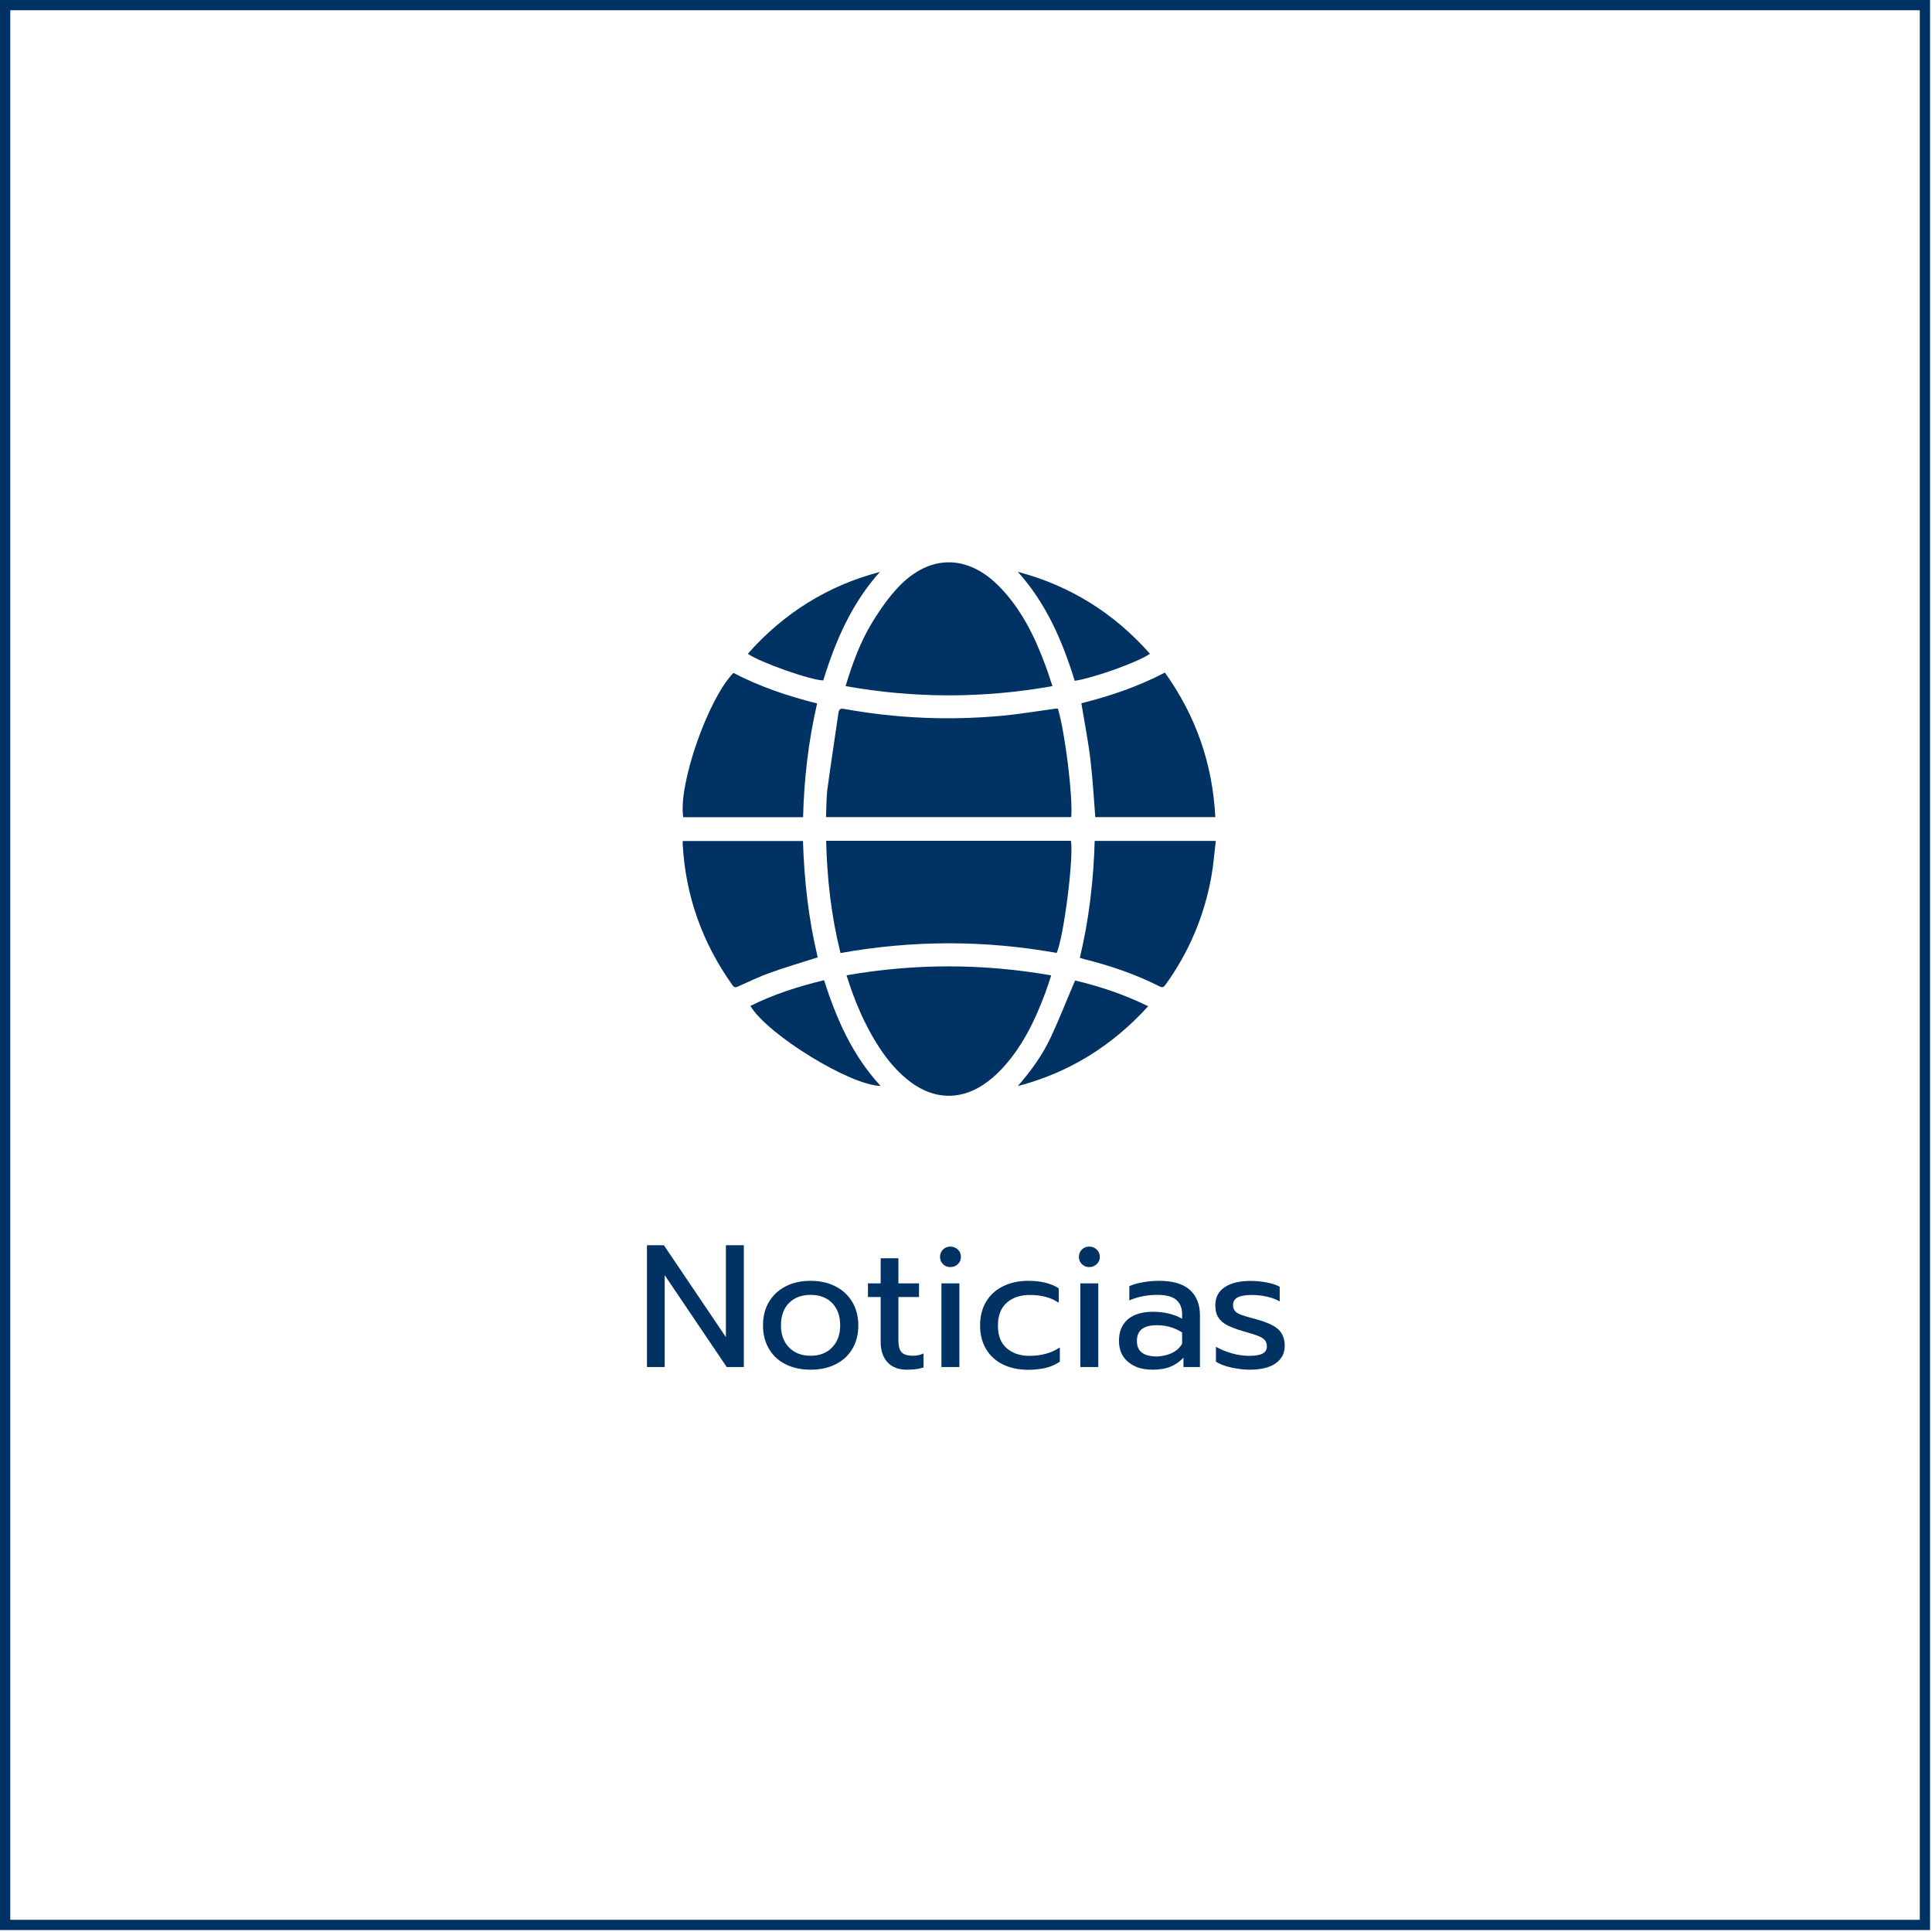 <?xml version="1.0" encoding="utf-8"?>
<!-- Generator: Adobe Illustrator 24.0.1, SVG Export Plug-In . SVG Version: 6.00 Build 0)  -->
<svg version="1.1" id="Capa_1" xmlns="http://www.w3.org/2000/svg" xmlns:xlink="http://www.w3.org/1999/xlink" x="0px" y="0px"
	 viewBox="0 0 188.49 188.49" style="enable-background:new 0 0 188.49 188.49;" xml:space="preserve">
<style type="text/css">
	.st0{fill:none;stroke:#003264;stroke-miterlimit:10;}
	.st1{fill:#003264;}
</style>
	<rect x="0.5" y="0.5" class="st0" width="187.3" height="187.3"/>
<g>
	<path class="st1" d="M63.12,121.49h1.65l6.05,8.96v-8.96h1.75v11.88H70.9l-6.05-8.96v8.96h-1.73V121.49z"/>
	<path class="st1" d="M76.66,133.11c-0.7-0.35-1.24-0.84-1.63-1.5c-0.39-0.65-0.59-1.42-0.59-2.3c0-0.87,0.19-1.64,0.58-2.29
		c0.39-0.66,0.93-1.16,1.63-1.52c0.7-0.36,1.51-0.54,2.43-0.54c0.92,0,1.73,0.18,2.43,0.54c0.7,0.36,1.25,0.86,1.64,1.52
		c0.39,0.66,0.59,1.42,0.59,2.29c0,0.88-0.2,1.65-0.59,2.3c-0.39,0.65-0.94,1.15-1.64,1.5s-1.51,0.52-2.43,0.52
		C78.16,133.63,77.35,133.45,76.66,133.11z M81.19,131.45c0.52-0.54,0.78-1.26,0.78-2.14c0-0.92-0.26-1.64-0.78-2.18
		c-0.52-0.53-1.22-0.8-2.11-0.8c-0.88,0-1.59,0.27-2.11,0.8c-0.52,0.53-0.78,1.26-0.78,2.18c0,0.88,0.26,1.6,0.78,2.14
		s1.22,0.82,2.11,0.82C79.96,132.27,80.67,132,81.19,131.45z"/>
	<path class="st1" d="M86.59,132.91c-0.45-0.48-0.67-1.15-0.67-2.02v-4.35h-1.24v-1.33h1.24v-2.45h1.73v2.45h2.01v1.33h-2.01v4.23
		c0,0.54,0.1,0.93,0.31,1.16c0.21,0.23,0.59,0.34,1.15,0.34c0.33,0,0.66-0.07,0.99-0.22v1.36c-0.43,0.15-0.96,0.22-1.6,0.22
		C87.67,133.63,87.03,133.39,86.59,132.91z"/>
	<path class="st1" d="M92,123.33c-0.19-0.19-0.29-0.43-0.29-0.71s0.1-0.52,0.29-0.71c0.19-0.19,0.43-0.29,0.71-0.29
		c0.29,0,0.54,0.1,0.74,0.29c0.2,0.19,0.3,0.43,0.3,0.71s-0.1,0.52-0.3,0.71c-0.2,0.19-0.45,0.29-0.74,0.29
		C92.43,123.62,92.19,123.52,92,123.33z M91.85,125.21h1.75v8.16h-1.75V125.21z"/>
	<path class="st1" d="M97.85,133.12c-0.7-0.34-1.25-0.84-1.64-1.49c-0.39-0.65-0.59-1.43-0.59-2.32c0-0.89,0.2-1.67,0.59-2.32
		c0.39-0.65,0.94-1.15,1.65-1.5c0.71-0.35,1.52-0.53,2.44-0.53c1.25,0,2.24,0.24,2.99,0.73v1.41c-0.74-0.51-1.68-0.76-2.82-0.76
		c-0.93,0-1.68,0.25-2.25,0.76c-0.57,0.5-0.86,1.24-0.86,2.22c0,0.98,0.28,1.71,0.85,2.21c0.57,0.5,1.31,0.75,2.23,0.75
		c1.14,0,2.13-0.27,2.96-0.82v1.39c-0.4,0.27-0.85,0.47-1.35,0.6c-0.5,0.12-1.1,0.19-1.78,0.19
		C99.35,133.63,98.55,133.46,97.85,133.12z"/>
	<path class="st1" d="M105.55,123.33c-0.19-0.19-0.29-0.43-0.29-0.71s0.1-0.52,0.29-0.71c0.19-0.19,0.43-0.29,0.71-0.29
		c0.29,0,0.54,0.1,0.74,0.29c0.2,0.19,0.3,0.43,0.3,0.71s-0.1,0.52-0.3,0.71c-0.2,0.19-0.45,0.29-0.74,0.29
		C105.98,123.62,105.74,123.52,105.55,123.33z M105.4,125.21h1.75v8.16h-1.75V125.21z"/>
	<path class="st1" d="M110.06,132.87c-0.6-0.5-0.89-1.19-0.89-2.05c0-0.91,0.29-1.61,0.86-2.1s1.39-0.74,2.44-0.74
		c1.12,0,2.07,0.23,2.86,0.68v-0.42c0-0.65-0.2-1.12-0.59-1.44s-1.01-0.47-1.84-0.47c-0.5,0-0.98,0.05-1.45,0.14
		c-0.47,0.1-0.89,0.23-1.27,0.4v-1.39c0.34-0.16,0.78-0.29,1.33-0.38c0.54-0.1,1.07-0.14,1.58-0.14c1.35,0,2.35,0.3,3,0.89
		s0.98,1.42,0.98,2.47v5.05h-1.61v-0.92c-0.35,0.39-0.77,0.68-1.25,0.88c-0.48,0.2-1.07,0.3-1.76,0.3
		C111.45,133.63,110.66,133.38,110.06,132.87z M114.34,132c0.44-0.21,0.77-0.52,0.99-0.9v-1.1c-0.74-0.48-1.56-0.71-2.46-0.71
		c-0.66,0-1.15,0.13-1.47,0.38c-0.32,0.25-0.48,0.64-0.48,1.17c0,1,0.65,1.5,1.96,1.5C113.4,132.32,113.9,132.21,114.34,132z"/>
	<path class="st1" d="M120.13,133.42c-0.63-0.14-1.13-0.33-1.5-0.57v-1.46c0.44,0.26,0.95,0.47,1.53,0.64
		c0.58,0.16,1.14,0.25,1.68,0.25c0.61,0,1.06-0.07,1.34-0.22c0.28-0.15,0.42-0.38,0.42-0.71c0-0.25-0.07-0.45-0.2-0.6
		c-0.13-0.15-0.35-0.29-0.66-0.42c-0.31-0.12-0.78-0.27-1.4-0.44c-0.67-0.19-1.2-0.39-1.59-0.59c-0.39-0.2-0.69-0.45-0.88-0.76
		c-0.2-0.31-0.3-0.7-0.3-1.19c0-0.78,0.31-1.37,0.93-1.78s1.45-0.6,2.49-0.6c0.54,0,1.08,0.05,1.6,0.15
		c0.52,0.1,0.94,0.24,1.26,0.42v1.43c-0.33-0.19-0.73-0.35-1.22-0.46c-0.48-0.11-0.97-0.17-1.47-0.17c-0.6,0-1.06,0.07-1.38,0.22
		c-0.32,0.15-0.48,0.41-0.48,0.78c0,0.24,0.07,0.43,0.2,0.58c0.14,0.15,0.35,0.28,0.65,0.38s0.78,0.25,1.44,0.42
		c1.03,0.28,1.75,0.62,2.15,1c0.4,0.39,0.6,0.92,0.6,1.6c0,0.7-0.29,1.26-0.87,1.68c-0.58,0.42-1.43,0.63-2.57,0.63
		C121.37,133.63,120.77,133.56,120.13,133.42z"/>
</g>
<g id="f8sFJy_2_">
	<g>
		<g>
			<path class="st1" d="M103.09,92.97c-7.04-1.26-14.05-1.25-21.09,0.01c-0.9-3.61-1.31-7.24-1.4-10.95c7.99,0,15.93,0,23.88,0
				C104.77,83.61,103.79,91.4,103.09,92.97z"/>
		</g>
		<g>
			<path class="st1" d="M103.21,69.14c0.7,2.29,1.47,8.55,1.3,10.58c-7.94,0-15.89,0-23.92,0c0.04-0.93,0.02-1.86,0.14-2.77
				c0.33-2.47,0.72-4.93,1.07-7.4c0.06-0.42,0.24-0.44,0.6-0.38c5.13,0.93,10.29,1.14,15.47,0.65c1.7-0.16,3.39-0.45,5.09-0.68
				C103.04,69.13,103.11,69.14,103.21,69.14z"/>
		</g>
		<g>
			<path class="st1" d="M82.5,66.94c0.68-2.29,1.49-4.45,2.71-6.41c0.74-1.18,1.55-2.34,2.51-3.33c3.03-3.14,6.7-3.1,9.76,0.01
				c2.15,2.19,3.46,4.87,4.51,7.7c0.24,0.64,0.44,1.3,0.69,2.03C95.92,68.14,89.24,68.14,82.5,66.94z"/>
		</g>
		<g>
			<path class="st1" d="M82.59,95.15c6.68-1.16,13.28-1.16,19.97,0.01c-0.2,0.6-0.38,1.16-0.58,1.71c-1.05,2.81-2.35,5.49-4.48,7.66
				c-0.48,0.49-1.02,0.93-1.59,1.31c-2.31,1.52-4.83,1.41-7.08-0.28c-1.25-0.94-2.24-2.12-3.09-3.43
				C84.35,99.98,83.37,97.66,82.59,95.15z"/>
		</g>
		<g>
			<path class="st1" d="M79.78,93.4c-1.6,0.51-3.15,0.97-4.67,1.51c-1.03,0.37-2.02,0.85-3.03,1.3c-0.23,0.1-0.4,0.21-0.61-0.08
				c-2.96-4.15-4.61-8.77-4.87-13.87c0-0.06,0.01-0.11,0.02-0.21c3.88,0,7.77,0,11.72,0C78.46,85.87,78.88,89.68,79.78,93.4z"/>
		</g>
		<g>
			<path class="st1" d="M105.35,93.45c0.9-3.75,1.34-7.55,1.45-11.41c3.92,0,7.8,0,11.82,0c-0.15,1.18-0.23,2.35-0.44,3.49
				c-0.69,3.83-2.17,7.34-4.44,10.5c-0.17,0.24-0.29,0.37-0.62,0.2c-2.34-1.18-4.8-2.02-7.33-2.65
				C105.65,93.54,105.53,93.5,105.35,93.45z"/>
		</g>
		<g>
			<path class="st1" d="M71.55,65.65c2.56,1.33,5.28,2.26,8.17,2.98c-0.85,3.65-1.27,7.34-1.37,11.1c-3.92,0-7.8,0-11.69,0
				C66.15,76.59,69.03,68.27,71.55,65.65z"/>
		</g>
		<g>
			<path class="st1" d="M105.5,68.61c2.78-0.69,5.52-1.62,8.15-2.99c3.03,4.23,4.65,8.9,4.92,14.1c-3.94,0-7.82,0-11.71,0
				c-0.15-1.86-0.25-3.71-0.47-5.56C106.17,72.32,105.81,70.49,105.5,68.61z"/>
		</g>
		<g>
			<path class="st1" d="M112.19,63.78c-1.05,0.78-5.52,2.38-7.34,2.64c-1.19-3.87-2.78-7.56-5.55-10.63
				C104.41,57.14,108.69,59.82,112.19,63.78z"/>
		</g>
		<g>
			<path class="st1" d="M85.84,55.8c-2.76,3.08-4.33,6.73-5.52,10.58c-1.2,0-6.26-1.79-7.36-2.6C76.46,59.83,80.73,57.14,85.84,55.8
				z"/>
		</g>
		<g>
			<path class="st1" d="M73.21,98.14c2.28-1.14,4.68-1.9,7.19-2.51c1.21,3.8,2.77,7.35,5.51,10.31
				C82.99,105.92,74.87,100.94,73.21,98.14z"/>
		</g>
		<g>
			<path class="st1" d="M112.02,98.17c-3.53,3.88-7.72,6.48-12.72,7.79c1.3-1.49,2.44-3.07,3.26-4.85c0.82-1.77,1.53-3.59,2.33-5.45
				C107.25,96.22,109.64,97,112.02,98.17z"/>
		</g>
	</g>
</g>
</svg>
